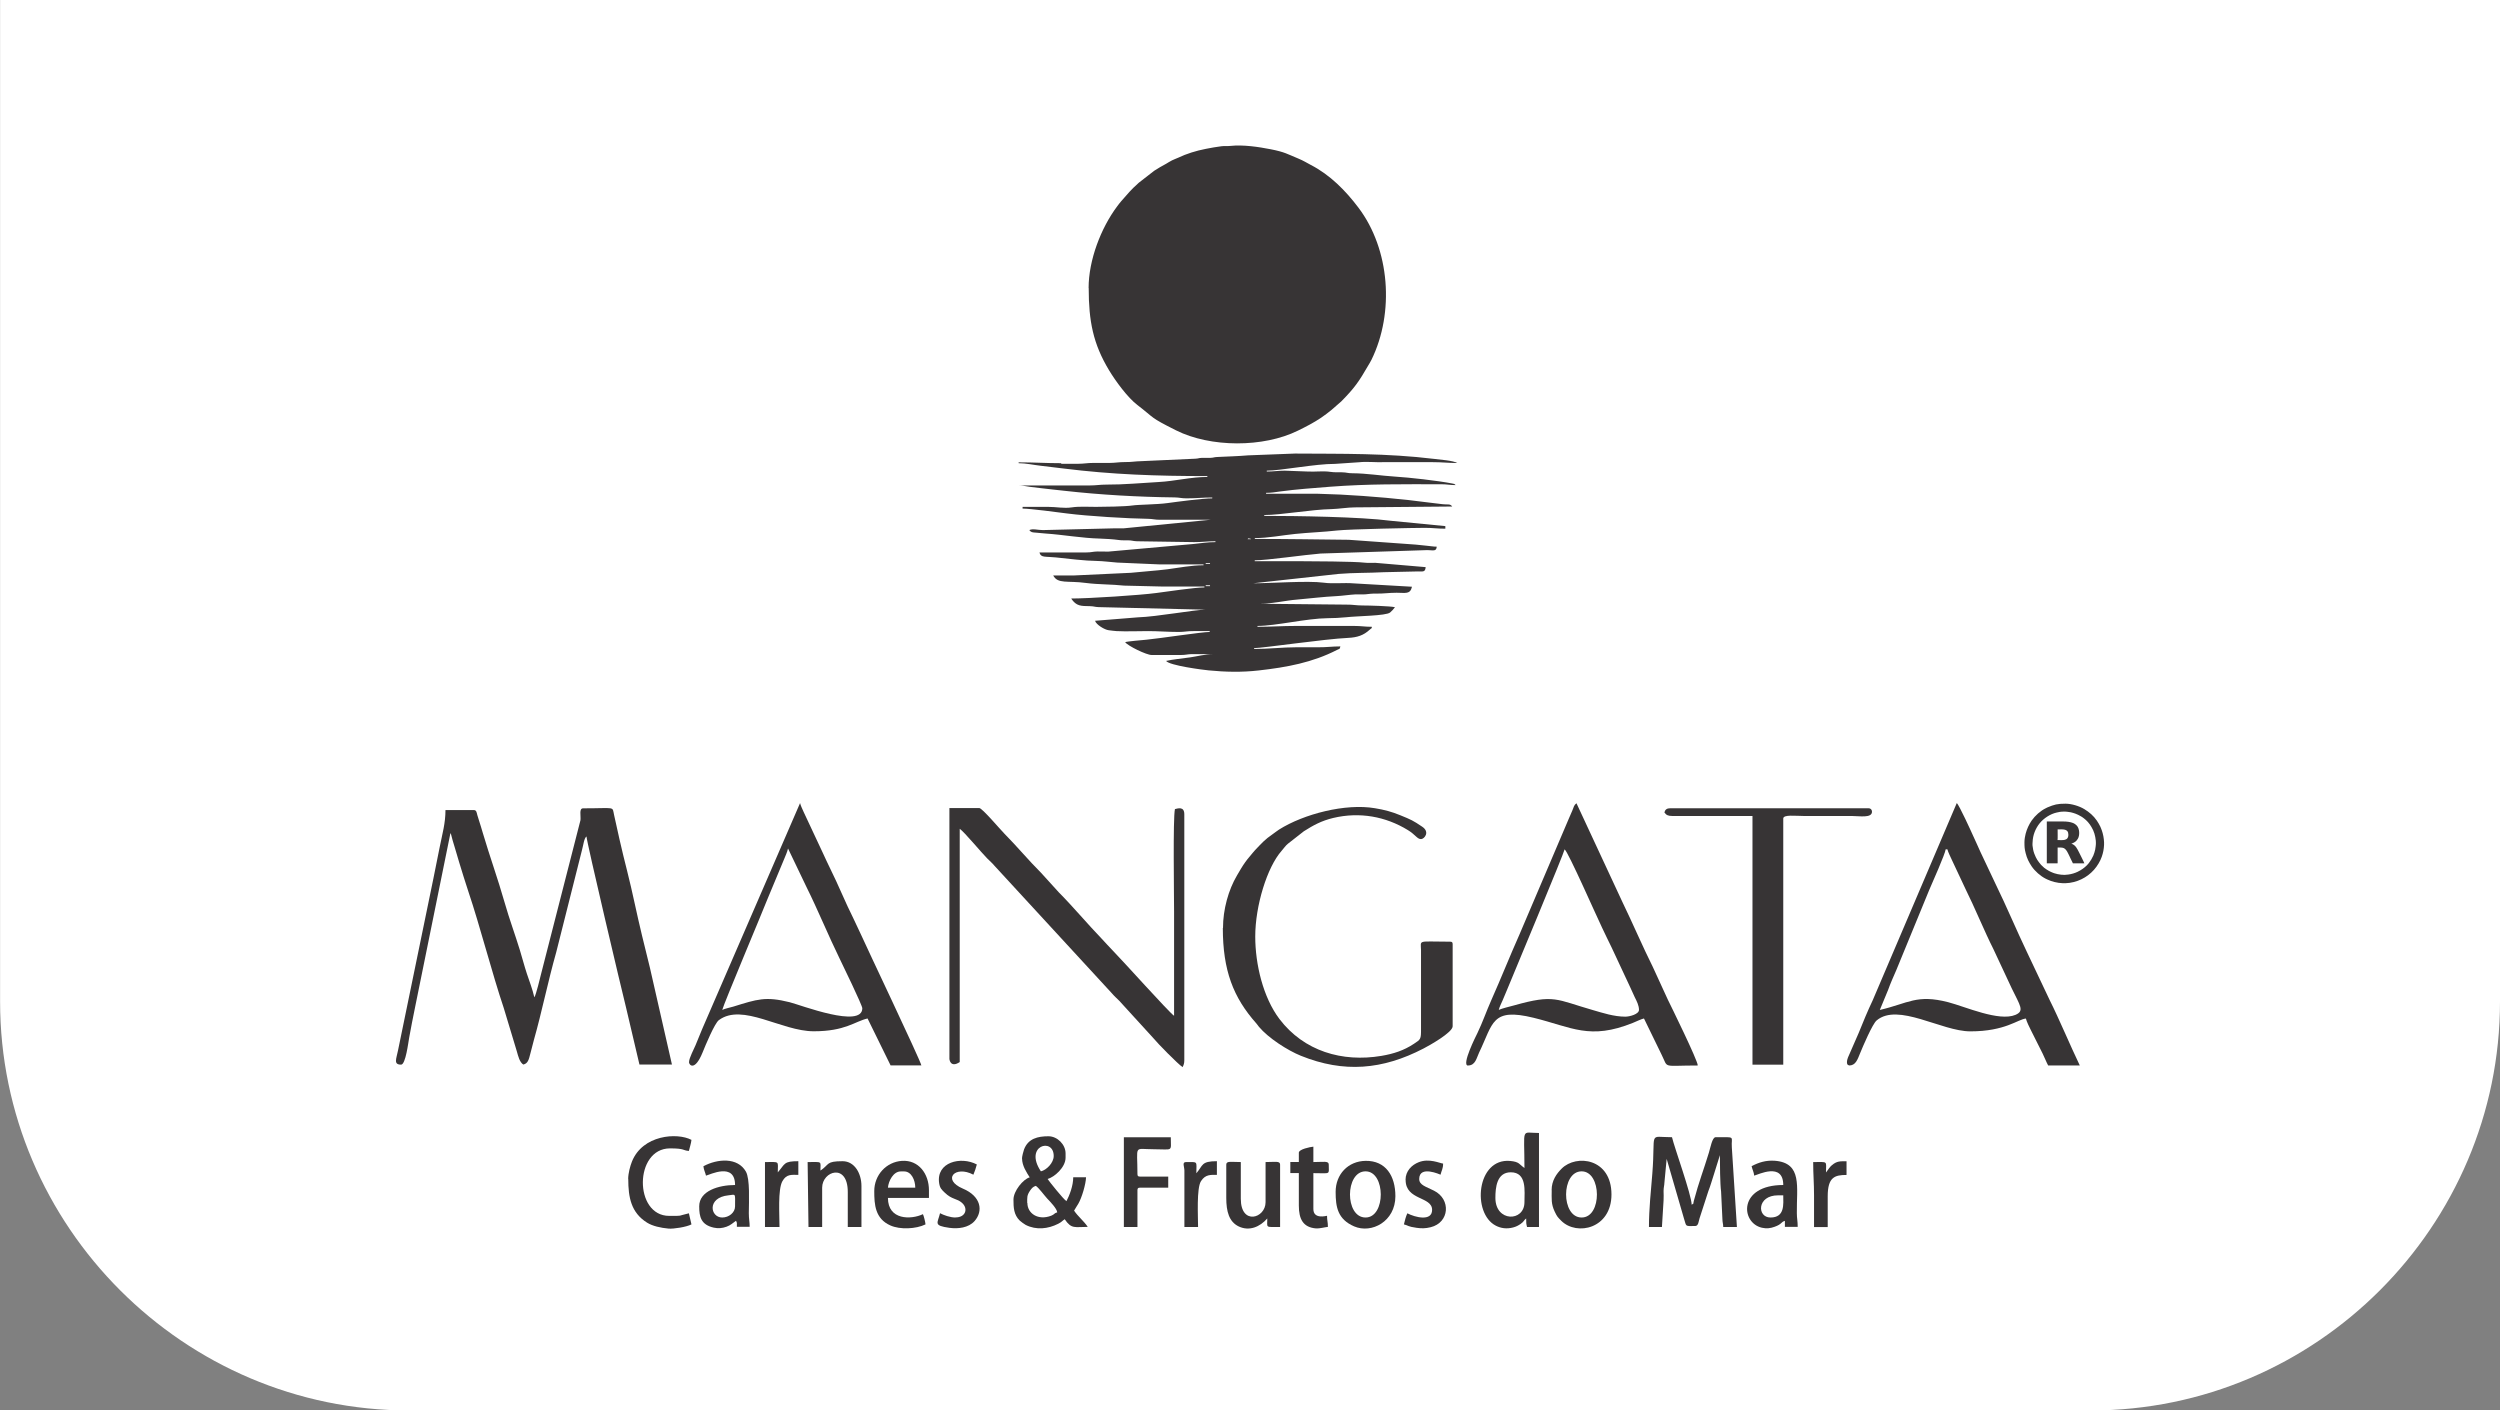 <?xml version="1.0" encoding="UTF-8"?>
<!DOCTYPE svg PUBLIC "-//W3C//DTD SVG 1.1//EN" "http://www.w3.org/Graphics/SVG/1.1/DTD/svg11.dtd">
<!-- Creator: CorelDRAW 2020 (64 Bit) -->
<svg xmlns="http://www.w3.org/2000/svg" xml:space="preserve" width="100.059mm" height="56.452mm" version="1.1" style="shape-rendering:geometricPrecision; text-rendering:geometricPrecision; image-rendering:optimizeQuality; fill-rule:evenodd; clip-rule:evenodd"
viewBox="0 0 290.76 164.04"
 xmlns:xlink="http://www.w3.org/1999/xlink"
 xmlns:xodm="http://www.corel.com/coreldraw/odm/2003">
 <rect x="0" y="0" width="290.76" height="164.04" fill="#808080" stroke="none"/>
 <defs>
  <style type="text/css">
   <![CDATA[
    .fil1 {fill:#373435}
    .fil0 {fill:white}
   ]]>
  </style>
 </defs>
 <g id="Conteúdo_x0020_do_x0020_PowerClip">
  <path class="fil0" d="M290.76 0l0 116.48c0,26.16 -21.4,47.56 -47.56,47.56l-195.63 0c-26.16,0 -47.56,-21.4 -47.56,-47.56l0 -116.48 290.76 0z"/>
  <g id="_2118282348864">
   <path class="fil1" d="M126.62 33.49c0,3.88 0.52,6.5 2.36,9.56 0.77,1.28 2.17,3.19 3.3,4.05 2.1,1.61 1.37,1.38 4.5,2.95 4.01,2.01 10.16,2.02 14.18,0.03 0.96,-0.47 1.83,-0.92 2.68,-1.49 0.44,-0.29 0.79,-0.58 1.19,-0.89l1.17 -1.02c1.58,-1.6 2.08,-2.36 3.11,-4.14 0.14,-0.24 0.26,-0.42 0.4,-0.7 2.68,-5.48 2.15,-12.83 -1.51,-17.68 -1.5,-1.99 -3.3,-3.82 -5.55,-4.98 -0.54,-0.28 -0.82,-0.48 -1.45,-0.74 -1.31,-0.54 -1.55,-0.75 -3.2,-1.08 -1.43,-0.28 -3.21,-0.55 -4.71,-0.39 -0.35,0.04 -0.69,-0.01 -1.05,0.04 -0.54,0.07 -1.2,0.18 -1.79,0.3 -1.17,0.23 -2.23,0.56 -3.24,1.04 -0.27,0.13 -0.43,0.16 -0.7,0.3 -0.31,0.15 -0.4,0.24 -0.69,0.4 -0.49,0.27 -0.93,0.51 -1.38,0.81l-1.79 1.39c-1.02,0.91 -1.23,1.24 -2.04,2.14 -0.19,0.22 -0.3,0.37 -0.48,0.61 -1.88,2.51 -3.32,6.24 -3.32,9.5z"/>
   <path class="fil1" d="M140.23 68.07l0.5 0 0 0.1 -0.5 0 0 -0.1zm0 -2.58l0.5 0 0 0.1 -0.5 0 0 -0.1zm5.27 -2.78l-0.4 0c0.19,-0.12 -0.22,-0.11 0.2,-0.08 0.21,0.01 0.09,0.01 0.2,0.08zm-22.06 -8.84c-1.75,0 -3.18,-0.1 -4.97,-0.1l0 0.1c0.85,0 1.76,0.21 2.58,0.3 0.88,0.1 1.75,0.2 2.66,0.32 5.6,0.7 10.81,0.88 16.71,0.88l0 0.1c-1.9,0 -3.78,0.49 -5.67,0.59 -2.03,0.11 -4.02,0.31 -6.06,0.3 -0.8,-0 -1.18,0.1 -1.99,0.1l-8.25 -0c0.49,0 0.85,0.09 1.33,0.16 0.51,0.07 0.83,0.1 1.33,0.16 0.85,0.11 1.75,0.19 2.68,0.3 4.18,0.47 8.59,0.72 12.84,0.77 0.57,0.01 0.75,0.11 1.38,0.11 1.09,-0 1.85,-0.1 2.98,-0.1l0 0.1c-1.11,0 -4.03,0.39 -5.21,0.55 -1.22,0.17 -3.36,0.17 -4.09,0.28 -0.77,0.12 -3.36,0.16 -4.22,0.16 -0.92,0 -1.95,-0.07 -2.82,0.06 -0.93,0.14 -1.77,-0.06 -2.74,-0.06 -0.99,0 -1.99,0 -2.98,0l0 0.2c0.89,0 4.17,0.44 5.19,0.57 2.4,0.31 7.11,0.59 9.41,0.62 0.57,0.01 0.75,0.11 1.39,0.11 1.95,-0.01 3.91,-0 5.86,-0l-10.13 1c-0.39,0.01 -0.81,-0.02 -1.2,-0l-8.15 0.2c-0.63,0 -1.17,-0.2 -1.59,0 0.2,0.27 0.36,0.27 0.79,0.3 0.47,0.03 0.6,0.07 1.09,0.1 2.07,0.14 4.25,0.54 6.36,0.59 0.51,0.01 1.59,0.08 2.13,0.16 0.38,0.06 0.66,0.03 1.05,0.04 0.54,0 0.58,0.09 1.09,0.11l6.66 0.1c0.97,0 1.53,-0.1 2.48,-0.1l0 0.1c-0.94,0 -1.6,0.12 -2.48,0.21l-9.94 0.89c-0.43,0.01 -0.87,-0.01 -1.3,-0.01 -0.56,0.01 -0.69,0.11 -1.28,0.11 -1.82,0 -3.65,-0 -5.47,-0 0.15,0.64 0.68,0.45 1.91,0.58 1.4,0.15 3.42,0.4 4.75,0.41 0.69,0.01 1.72,0.14 2.39,0.19l4.86 0.21c1.72,-0.01 3.45,-0 5.17,-0l0 0.1c-1.41,0 -2.82,0.29 -4.2,0.47 -1.43,0.18 -2.87,0.26 -4.26,0.41l-6.64 0.31c-0.8,-0 -1.59,0 -2.38,0 0.54,1.02 1.68,0.58 3.8,0.87 1.44,0.19 2.99,0.15 4.46,0.31l4.56 0.11c1.59,0 3.18,0 4.77,0l0 0.1c-1.13,0 -4.31,0.48 -5.61,0.65 -1.83,0.25 -7.81,0.64 -9.89,0.64 0.61,0.91 1.14,0.87 2.19,0.89 0.49,0.01 0.5,0.09 0.99,0.11l12.42 0.3c-1.24,0 -5.61,0.82 -7.85,0.89l-4.97 0.4c0.12,0.45 1.12,1.05 1.59,1.1 0.42,0.04 0.52,0.08 0.9,0.1 1.15,0.06 2.5,0 3.68,-0 1.19,-0 2.28,0.1 3.58,0.1 0.69,0 0.97,-0.11 1.69,-0.1 0.63,0 1.26,0 1.89,0l0 0.1c-0.91,0 -5.79,0.75 -7.34,0.9 -0.37,0.04 -2.29,0.19 -2.49,0.29 0.32,0.44 2.48,1.49 3.08,1.49l3.38 0c0.58,0 0.73,-0.08 1.19,-0.1l2.58 0c-0.96,0 -1.83,0.26 -2.7,0.38 -0.9,0.13 -1.95,0.22 -2.77,0.41 0.4,0.54 4.32,1.04 4.96,1.1 1.94,0.19 3.85,0.23 5.79,0.01 3.29,-0.37 6.27,-0.92 9.13,-2.39 0.35,-0.18 0.29,-0.03 0.39,-0.41 -0.96,0 -1.63,0.11 -2.48,0.1 -0.86,-0 -1.72,-0 -2.58,-0 -1.65,-0 -3.34,0.2 -4.97,0.2l0 -0.1c0.97,0 8.25,-1.07 10.93,-1.19 1.05,-0.05 1.8,-0.29 2.52,-0.96 0.27,-0.25 0.15,-0.01 0.26,-0.33 -0.82,0 -1.25,-0.1 -2.09,-0.1l-6.76 0c-1.61,0 -2.87,0.1 -4.47,0.1l0 -0.1c2.11,0 5.75,-0.88 8.14,-0.9 0.63,-0 1.52,-0.04 2.17,-0.11 1.31,-0.15 4.63,-0.16 5.11,-0.55 0.23,-0.19 0.41,-0.4 0.57,-0.62 -0.57,-0.13 -2.99,-0.2 -3.78,-0.2 -0.76,0 -1.1,-0.11 -1.89,-0.1l-10.04 -0.1c1.49,0 2.88,-0.37 4.37,-0.49 1.52,-0.13 2.96,-0.32 4.57,-0.4 0.62,-0.03 1.57,-0.17 2.19,-0.2 0.39,-0.02 0.79,0.03 1.18,-0.01 0.4,-0.04 0.66,-0.09 1.21,-0.08 0.94,0.01 1.47,-0.1 2.38,-0.1 1.06,0 1.58,0.21 1.79,-0.7l-6.76 -0.39c-1.15,-0.1 -2.45,0.07 -3.5,-0.08 -1.83,-0.25 -6.17,0.07 -8.22,0.07l9.94 -1.09c1.79,-0.15 3.42,-0.1 5.26,-0.2l3.98 -0.09c0.62,0.01 0.84,0.08 0.89,-0.5l-5.86 -0.5c-0.42,-0.01 -0.85,0.03 -1.27,-0.02 -1.02,-0.14 -6.35,-0.17 -7.58,-0.17 -1.72,0 -3.44,0 -5.17,0l0 -0.1c1.38,0 5.79,-0.64 7.66,-0.79l12.42 -0.4c0.68,0.01 1.04,0.19 1.09,-0.4 -0.39,0 -0.72,-0.07 -1.18,-0.11 -0.33,-0.03 -0.86,-0.08 -1.26,-0.13l-7.79 -0.56c-3.56,-0.04 -7.24,-0.1 -10.93,-0.1l0 -0.1c1.59,0 3.11,-0.32 4.69,-0.48 1.63,-0.17 3.3,-0.22 4.87,-0.4 1.41,-0.16 9.07,-0.31 10.22,-0.31 0.91,0 1.45,0.1 2.38,0.1l0 -0.3 -6.33 -0.62c-3.6,-0.47 -11.08,-0.57 -14.73,-0.57l0 -0.1c1.97,0 5.41,-0.64 7.85,-0.69 0.78,-0.02 1.89,-0.2 2.68,-0.2l11.33 -0.1c-0.26,-0.36 -0.52,-0.19 -1.12,-0.27 -0.52,-0.07 -0.81,-0.09 -1.33,-0.16 -3.44,-0.46 -7.09,-0.78 -10.56,-0.96l-2.78 -0.1c-1.95,0 -3.91,0 -5.86,0l0 -0.1c0.63,0 1.04,-0.08 1.63,-0.16 1.92,-0.26 3.93,-0.4 5.81,-0.55 4.41,-0.34 8.45,-0.29 12.92,-0.29 0.72,0 0.99,0.1 1.69,0.1 -0.19,-0.17 -0.12,-0.13 -0.41,-0.19 -1.69,-0.33 -5,-0.7 -6.65,-0.8 -1.62,-0.1 -3.27,-0.38 -4.97,-0.39 -0.55,-0 -0.63,-0.1 -1.19,-0.11 -0.51,-0.01 -0.85,0.02 -1.34,-0.05 -0.85,-0.13 -1.77,0.01 -2.64,-0.04l-2.68 -0.1c-0.79,0 -1.24,0.1 -2.09,0.1l0 -0.1c1.62,0 5.63,-0.8 7.95,-0.79l2.8 -0.19c0.87,-0.1 1.97,0.03 2.87,-0.01l5.66 -0c1.1,0 1.87,0.1 2.88,0.1 -0.46,-0.29 -2.09,-0.4 -2.7,-0.48 -5.57,-0.67 -10.58,-0.58 -16.18,-0.62l-5.46 0.21c-1.16,0.1 -2.34,0.13 -3.58,0.19 -0.43,0.02 -0.36,0.08 -0.79,0.1 -0.32,0.02 -0.67,-0.02 -0.99,-0 -0.43,0.02 -0.36,0.08 -0.79,0.1l-6.36 0.29c-0.62,0.01 -1.04,0.11 -1.78,0.1 -0.75,-0 -1.17,0.1 -1.78,0.1 -0.63,0.01 -1.26,-0 -1.89,-0 -0.75,-0 -1.13,0.1 -1.79,0.1 -0.66,0 -1.33,-0 -1.99,-0z"/>
   <path class="fil1" d="M62.14 115.97c-0.22,-0.96 -0.55,-1.79 -0.86,-2.72 -0.31,-0.94 -0.54,-1.85 -0.82,-2.76 -0.57,-1.86 -1.22,-3.59 -1.76,-5.49 -0.81,-2.84 -1.74,-5.39 -2.56,-8.17 -0.16,-0.53 -0.25,-0.86 -0.42,-1.37 -0.09,-0.28 -0.15,-0.46 -0.21,-0.68 -0.08,-0.3 -0.09,-0.57 -0.42,-0.57l-3.28 0c0,1.54 -0.36,2.74 -0.67,4.3 -0.25,1.25 -0.48,2.41 -0.73,3.64l-4.12 20.02c-0.2,1 -0.55,1.65 0.36,1.65 0.53,0 0.84,-2.62 0.94,-3.14 0.21,-1.17 0.43,-2.28 0.66,-3.41l4.11 -20.24c0.01,-0.02 0.02,-0.05 0.03,-0.07 0.01,-0.02 0.02,-0.05 0.03,-0.07 0.13,0.58 0.32,1.16 0.48,1.7 0.17,0.56 0.33,1.15 0.5,1.69 0.36,1.15 0.68,2.25 1.07,3.4 1.37,4.07 2.76,9.52 4.12,13.56l1.52 5.04c0.17,0.6 0.32,1.24 0.75,1.53 0.53,-0.12 0.64,-0.55 0.82,-1.27 0.13,-0.53 0.27,-1.08 0.43,-1.65 0.9,-3.16 1.62,-6.75 2.58,-10.14l2.98 -11.82c0.19,-0.68 0.25,-1.43 0.54,-1.65 0,0.55 4.13,18.04 4.59,19.85l1.57 6.68 3.78 0 -2.56 -11.25c-0.3,-1.27 -0.62,-2.52 -0.92,-3.75 -0.61,-2.49 -1.09,-4.99 -1.73,-7.51 -0.31,-1.25 -0.61,-2.42 -0.89,-3.68l-0.63 -2.84c-0.24,-1.04 0.25,-0.77 -3.6,-0.77 -0.5,0 -0.25,0.85 -0.31,1.38l-4.58 17.88c-0.08,0.34 -0.59,2.43 -0.77,2.7z"/>
   <path class="fil1" d="M110.43 123.22c0,0.06 0.16,0.99 1.19,0.3l0 -27.13c0.53,0.36 2.51,2.76 3.2,3.45 0.28,0.29 0.59,0.54 0.84,0.85l13.67 14.85c0.25,0.3 0.56,0.57 0.84,0.85l3.98 4.36c0.45,0.56 2.83,2.99 3.39,3.36 0.12,-0.24 0.2,-0.43 0.2,-0.79l0 -28.62c0,-0.96 -0.78,-0.67 -1.09,-0.6 -0.24,1.04 -0.1,10.08 -0.1,11.92 0,4.04 0,8.08 0,12.12 -0.59,-0.4 -6.02,-6.46 -7.03,-7.48 -0.53,-0.53 -0.92,-1 -1.44,-1.54 -1.46,-1.51 -3.51,-3.92 -4.92,-5.32l-2.08 -2.29c-1.42,-1.41 -2.85,-3.13 -4.28,-4.57 -0.45,-0.45 -2.57,-2.96 -2.9,-2.96l-3.48 0 0 29.21z"/>
   <path class="fil1" d="M174.31 117.46c0.09,-0.38 0.3,-0.76 0.46,-1.14 0.19,-0.45 0.31,-0.76 0.5,-1.19 0.61,-1.46 6.67,-16.01 6.7,-16.35 0.43,0.31 3.75,7.87 4.37,9.14 0.37,0.75 0.72,1.54 1.1,2.28l2.15 4.6c0.2,0.41 0.34,0.77 0.53,1.16 0.24,0.48 0.5,0.98 0.5,1.49 0,0.5 -1.08,0.79 -1.59,0.79 -1.32,0 -2.64,-0.44 -3.72,-0.75 -4.37,-1.25 -4.5,-1.89 -9.22,-0.56 -0.47,0.13 -1.41,0.35 -1.77,0.52zm-3.58 6.46c0.88,0 1,-0.89 1.29,-1.49 1.66,-3.43 1.43,-5.26 6.34,-4.06 4.47,1.1 6.52,2.62 11.56,0.59 0.37,-0.15 0.94,-0.43 1.28,-0.51l2.05 4.21c0.83,1.65 -0.04,1.26 4.21,1.26 -0.01,-0.6 -3.16,-7 -3.48,-7.65l-1.75 -3.81c-1.12,-2.23 -2.42,-5.26 -3.55,-7.58l-5.33 -11.46c-0.3,0.22 -0.31,0.44 -0.47,0.82 -0.14,0.34 -0.28,0.66 -0.42,0.97l-5.73 13.45c-1.14,2.56 -2.14,5.09 -3.28,7.65 -0.57,1.28 -1.03,2.62 -1.62,3.84 -0.14,0.28 -1.91,3.78 -1.09,3.78z"/>
   <path class="fil1" d="M218.63 117.46l0.96 -2.32c0.29,-0.81 0.62,-1.54 0.96,-2.32l3.82 -9.3c0.31,-0.71 1.88,-4.26 1.92,-4.74l0.2 0c0.07,0.29 0.36,0.89 0.5,1.19l1.62 3.45c0.97,1.93 2.25,5.03 3.21,6.92l2.15 4.6c0.98,2.03 1.51,2.63 0.44,3.09 -1.92,0.81 -5.82,-0.95 -7.82,-1.47 -3.68,-0.95 -4.62,0.12 -7.95,0.9zm-3.58 6.46c0.77,0 0.97,-0.65 1.31,-1.48 0.29,-0.71 1.41,-3.35 1.9,-3.76 2.49,-2.1 7.54,1.27 10.9,1.27 4.08,0 5.53,-1.41 6.46,-1.49 0.08,0.35 0.44,1.08 0.6,1.39l1.33 2.65c0.25,0.5 0.42,0.97 0.66,1.42l3.68 0c-1.11,-2.31 -2.41,-5.43 -3.51,-7.62l-2.68 -5.66c-1.09,-2.27 -2.44,-5.46 -3.54,-7.69l-1.82 -3.85c-0.3,-0.7 -0.57,-1.24 -0.87,-1.92 -0.15,-0.34 -1.62,-3.58 -1.89,-3.78l-9.77 22.92c-0.6,1.27 -1.13,2.55 -1.64,3.82l-1.24 2.84c-0.12,0.27 -0.25,0.92 0.13,0.92z"/>
   <path class="fil1" d="M84 117.46c0.15,-0.66 4.71,-11.48 5.24,-12.85l1.96 -4.7c0.17,-0.43 0.35,-0.79 0.45,-1.23l2.19 4.57c1.19,2.38 2.59,5.75 3.77,8.15 0.34,0.69 2.68,5.53 2.68,5.86 0,2.4 -7.17,-0.38 -8.45,-0.7 -2.81,-0.7 -3.77,-0.35 -6.55,0.51 -0.34,0.1 -1.01,0.24 -1.3,0.39zm-3.87 6.06c0,0.35 0.67,1.12 1.58,-1.11 0.33,-0.82 1.4,-3.4 1.9,-3.77 2.74,-2.03 7.28,1.3 11.03,1.3 3.68,0 4.76,-1.14 6.26,-1.49l2.68 5.46 3.58 0c-0.16,-0.7 -6.57,-14.16 -7.03,-15.23l-0.89 -1.89c-0.9,-1.78 -1.78,-3.97 -2.65,-5.7 -0.33,-0.66 -0.57,-1.21 -0.89,-1.89l-2.22 -4.74c-0.13,-0.28 -0.37,-0.8 -0.43,-1.06l-10.57 24.4c-0.28,0.67 -0.53,1.21 -0.81,1.87 -0.29,0.68 -0.5,1.22 -0.78,1.9 -0.18,0.43 -0.75,1.5 -0.75,1.93z"/>
   <path class="fil1" d="M142.22 107.92c0,4.93 1.2,8.07 3.9,11.11 0.17,0.19 0.15,0.21 0.3,0.39 1.09,1.3 3.32,2.74 4.88,3.37 5,2.02 9.5,1.63 14.27,-0.85 0.66,-0.34 3.38,-1.86 3.38,-2.58l0 -9.54c0,-0.23 -0.07,-0.3 -0.3,-0.3 -3.85,0 -3.4,-0.27 -3.38,0.99l0 9.14c0.01,1.23 -0.04,1.23 -0.83,1.75 -1.18,0.78 -2.36,1.16 -3.77,1.4 -4.57,0.77 -9.02,-0.55 -11.86,-4.28 -1.91,-2.52 -2.82,-6.38 -2.82,-9.6 0,-3.6 1.39,-8.07 3.06,-9.96 0.27,-0.3 0.45,-0.6 0.75,-0.84l1.84 -1.44c1.12,-0.71 2.05,-1.22 3.42,-1.55 3.08,-0.73 6.1,-0.17 8.68,1.41 0.89,0.54 1.08,1.05 1.53,1.05 0.37,0 1.08,-0.81 0.14,-1.44 -1.08,-0.73 -1.27,-0.81 -2.54,-1.33 -1.02,-0.42 -1.86,-0.64 -2.95,-0.82 -3.44,-0.59 -8.29,0.67 -11.16,2.48 -0.29,0.19 -0.46,0.34 -0.75,0.54 -0.91,0.62 -1.25,1.03 -2.03,1.84 -0.23,0.24 -0.36,0.44 -0.59,0.7 -0.19,0.21 -0.42,0.51 -0.57,0.72 -0.33,0.46 -0.64,1 -0.95,1.53 -1,1.69 -1.63,3.96 -1.63,6.12z"/>
   <path class="fil1" d="M193.59 94.5c0.2,0.29 0.41,0.4 0.89,0.4l9.34 0 0 28.92 3.58 0 0 -28.62c0,-0.49 1.42,-0.3 2.38,-0.3l5.56 0c0.93,0 2.38,0.28 2.38,-0.5 0,-0.23 -0.16,-0.4 -0.4,-0.4l-23.05 0c-0.42,0 -0.61,0.16 -0.7,0.5z"/>
   <path class="fil1" d="M191.8 142.7l1.49 0 0.19 -3.09c0.03,-0.34 -0,-0.74 0,-1.09 0.01,-0.51 0.08,-0.55 0.1,-0.99l0.26 -2.75 2.01 6.93c0.32,0.99 0.08,0.88 1.3,0.88 0.39,0 0.4,-0.53 0.51,-0.88l1.02 -3.15c0.29,-0.74 0.43,-1.31 0.69,-2.09l0.66 -2.12c0,0.91 0.02,3.41 0.14,4.23l0.15 3.13c0.01,0.52 0.09,0.56 0.1,0.99l1.59 0 -0.59 -9.25c-0.1,-1.35 0.55,-1.19 -1.89,-1.19 -0.39,0 -0.6,1.22 -0.78,1.8 -0.63,2.07 -1.14,3.32 -1.75,5.6 -0.13,0.48 0.08,0.21 -0.25,0.45 -0.03,-1.18 -2,-6.62 -2.29,-7.85 -2.83,0 -1.88,-0.82 -2.29,4.27 -0.16,1.96 -0.39,4.09 -0.39,6.17z"/>
   <path class="fil1" d="M119.47 139.91c0,-0.62 -0.06,-0.87 0.34,-1.45 0.18,-0.26 0.34,-0.45 0.66,-0.54 0.36,0.24 0.97,1.09 1.32,1.47 0.37,0.39 1.13,1.17 1.17,1.61 -0.38,0.1 -0.29,0.23 -0.7,0.39 -1.52,0.59 -2.77,-0.26 -2.77,-1.48zm1.59 -3.68c-2.01,-3 1.49,-3.98 1.49,-1.79 0,0.81 -0.84,1.64 -1.49,1.79zm-2.19 -1.49c0,0.82 0.51,1.6 0.89,2.19 -0.76,0.2 -1.89,1.59 -1.89,2.58 0,0.93 0.03,1.76 0.73,2.45 0.12,0.12 0.53,0.41 0.69,0.5 1.23,0.63 2.62,0.46 3.78,-0.13 0.45,-0.23 0.42,-0.31 0.76,-0.53 0.79,1.17 1.16,0.89 2.68,0.89 -0.45,-0.68 -1.14,-1.21 -1.59,-1.89 0.17,-0.31 0.33,-0.52 0.49,-0.8 0.41,-0.7 0.88,-2.29 0.9,-3.08l-1.49 0c0,1 -0.44,2.12 -0.79,2.78 -0.37,-0.25 -1.96,-2.24 -2.19,-2.58 0.77,-0.21 2.09,-1.34 2.09,-2.48l0 -0.5c0,-1.03 -0.96,-1.99 -1.99,-1.99 -1.23,0 -2.36,0.26 -2.84,1.53 -0.08,0.2 -0.24,0.85 -0.24,1.06z"/>
   <path class="fil1" d="M173.92 139.32c0,-1.19 0.15,-2.98 1.79,-2.98 1.9,0 1.59,2.2 1.59,3.48 0,2.3 -3.38,2.33 -3.38,-0.5zm3.38 -3.48c-0.62,-0.42 -0.56,-0.72 -1.67,-0.82 -3.9,-0.34 -4.46,6.09 -1.66,7.53 0.6,0.31 1.27,0.4 2,0.21 0.38,-0.1 0.59,-0.22 0.88,-0.41 0.42,-0.29 0.36,-0.43 0.65,-0.64 0,0.53 0,0.59 0.1,0.99l1.39 0 0 -10.93c-2.14,0 -1.69,-0.79 -1.69,4.07z"/>
   <path class="fil1" d="M73.07 137.13c0,2.13 0.33,3.91 2.19,5.07 0.65,0.4 1.56,0.6 2.5,0.69 0.55,0.05 2.08,-0.18 2.66,-0.49 -0.1,-0.43 -0.2,-0.87 -0.3,-1.29 -1.43,0.33 -0.58,0.3 -2.29,0.3 -4.12,0 -4.08,-7.85 0.1,-7.85 1.75,0 1.44,0.24 2.19,0.3 0.09,-0.39 0.26,-0.88 0.3,-1.29 -1.67,-0.88 -5.68,-0.58 -6.92,2.52 -0.21,0.53 -0.44,1.36 -0.44,2.05z"/>
   <path class="fil1" d="M158.82 141.6c-2.43,0 -2.4,-5.37 0,-5.37 2.35,0 2.37,5.37 0,5.37zm-3.48 -2.98c0,1.77 0.24,3.18 2.15,4.01 2.03,0.88 4.8,-0.57 4.8,-3.51 0,-2.36 -1.12,-4.14 -3.46,-4.11 -2.05,0.03 -3.49,1.57 -3.49,3.61z"/>
   <path class="fil1" d="M183.95 141.6c-2.42,0 -2.4,-5.37 0,-5.37 2.34,0 2.4,5.37 0,5.37zm-3.48 -3.18c0,1.01 -0.09,1.59 0.36,2.52 0.28,0.58 0.33,0.61 0.75,1.04 1.83,1.81 5.84,0.9 5.84,-3.06 0,-4.21 -4.09,-4.71 -5.79,-3.01 -0.59,0.59 -1.17,1.38 -1.17,2.51z"/>
   <path class="fil1" d="M142.62 135.44l0 3.88c0,1.6 0.33,2.78 1.45,3.32 1.22,0.58 2.46,0.06 3.32,-0.93 0,1.14 -0.27,0.99 1.49,0.99l0 -7.25c0,-0.46 -0.56,-0.3 -1.69,-0.3l0 4.67c0,1.88 -2.88,2.73 -2.88,-0.4l0 -4.27c-1.13,0 -1.69,-0.16 -1.69,0.3z"/>
   <path class="fil1" d="M95.42 136.14c0,-1.14 0.27,-0.99 -1.49,-0.99l0.1 7.55 1.59 0 0 -4.57c0,-1.94 2.98,-2.91 2.98,0.5l0 4.07 1.59 0 0 -4.77c0,-1.44 -0.79,-2.88 -2.19,-2.88 -1.97,0 -1.5,0.37 -2.58,1.09z"/>
   <path class="fil1" d="M104.76 136.24l0.4 0c0.83,0 1.29,1 1.29,1.89l-3.18 0c0.07,-0.8 0.64,-1.89 1.49,-1.89zm-3.08 2.29c0,1.58 0.1,3.2 1.87,3.99 1.13,0.51 2.98,0.42 4.09,-0.12 -0.02,-0.27 -0.2,-1 -0.3,-1.19 -1.38,0.66 -4.07,0.7 -4.07,-1.89l4.77 0 0 -0.89c0,-1.94 -1.22,-3.54 -3.13,-3.42 -1.84,0.12 -3.23,1.65 -3.23,3.52z"/>
   <path class="fil1" d="M84 141.6c-1.41,0 -1.8,-2.32 0.71,-2.58 0.91,-0.1 0.78,-0.31 0.78,1.29 0,0.72 -0.72,1.29 -1.49,1.29zm-2.19 -5.96c0.04,0.42 0.21,0.7 0.3,1.09 0.44,-0.1 3.38,-1.6 3.38,1.09 -1.88,0 -4.17,0.67 -4.17,2.48 0,1.24 0.22,2.15 1.7,2.48 0.49,0.11 0.99,0.07 1.48,-0.11 0.48,-0.17 0.72,-0.43 1.1,-0.69 0.14,0.26 0.1,0.27 0.1,0.7l1.49 0c0,-0.59 -0.1,-0.9 -0.1,-1.59 0.01,-1.37 0.15,-3.98 -0.34,-4.83 -0.97,-1.7 -3.32,-1.49 -4.93,-0.63z"/>
   <path class="fil1" d="M205.91 141.6c-1.57,0 -1.6,-2.58 0.89,-2.58l0.6 0c0,1.01 0.22,2.58 -1.49,2.58zm-2.19 -5.96c0.09,0.4 0.26,0.67 0.3,1.09 0.46,-0.11 3.38,-1.6 3.38,1.09 -5.25,0 -4.98,4.4 -2.48,4.97 0.53,0.12 0.98,0.07 1.47,-0.11 0.88,-0.31 0.73,-0.56 1.2,-0.69l0 0.7 1.49 0c0,-0.69 -0.1,-1 -0.1,-1.59 -0.04,-3.05 0.67,-5.84 -2.55,-6.1 -1.05,-0.08 -1.9,0.2 -2.71,0.63z"/>
   <path class="fil1" d="M130.7 142.7l1.59 0 0 -4.27c0,-0.23 0.07,-0.3 0.3,-0.3l3.28 0 0 -1.29 -3.28 0c-0.23,0 -0.3,-0.07 -0.3,-0.3 0,-3.48 -0.48,-2.88 1.89,-2.88 2.32,0 1.99,0.34 1.99,-1.39l-5.46 0 0 10.43z"/>
   <path class="fil1" d="M151.06 134.05l0 1.09 -0.99 0 0 1.29 0.99 0 0 3.78c0,1.57 0.49,2.54 2.01,2.66 0.37,0.03 0.99,-0.14 1.37,-0.18 0,-0.6 -0.1,-0.72 -0.1,-1.29 -0.12,0.01 -1.59,0.43 -1.59,-0.79l0 -4.17c2.07,0 1.79,0.23 1.79,-0.99 0,-0.47 -0.61,-0.3 -1.79,-0.3l0 -1.79c-0.36,0.03 -1.69,0.3 -1.69,0.7z"/>
   <path class="fil1" d="M111.12 141.6c-0.61,0 -1.38,-0.28 -1.79,-0.5 -0.27,1.16 -0.83,1.43 1.09,1.7 1.01,0.14 2.22,0 2.92,-0.78 1.05,-1.18 0.76,-2.89 -1.35,-3.78 -2.48,-1.05 -0.91,-2.75 1.22,-1.62 0.13,-0.28 0.32,-0.86 0.4,-1.19 -1.85,-0.98 -4.76,-0.28 -4.38,2.19 0.09,0.57 0.29,0.74 0.63,1.07 0.89,0.87 1.42,0.65 2.05,1.23 0.7,0.64 0.42,1.67 -0.78,1.67z"/>
   <path class="fil1" d="M163.48 137.23c0,2.4 3.08,1.9 3.08,3.48 0,1.38 -1.99,0.87 -2.88,0.4 -0.17,0.36 -0.3,0.86 -0.4,1.29 0.54,0.13 0.4,0.25 1.48,0.4 0.56,0.08 1.03,0.08 1.63,-0.07 2.2,-0.54 2.39,-3.25 0.39,-4.25 -0.93,-0.47 -1.72,-0.65 -1.72,-1.36 0,-1.64 2.46,-0.5 2.48,-0.5 0.11,-0.47 0.3,-0.7 0.3,-1.29 -0.36,-0.03 -1.62,-0.65 -2.84,-0.16 -0.79,0.31 -1.53,1.01 -1.53,2.05z"/>
   <path class="fil1" d="M90.46 136.34c0,-1.36 0.28,-1.19 -1.49,-1.19l0 7.55 1.69 0c0,-1.42 -0.21,-4.36 0.34,-5.33 0.48,-0.85 1.07,-0.73 1.85,-0.73l0 -1.59c-1.71,0 -1.52,0.29 -2.38,1.29z"/>
   <path class="fil1" d="M212.37 136.34c0,-1.36 0.29,-1.19 -1.49,-1.19 0,1.41 0.1,2.46 0.1,3.88l0 3.68 1.59 0 0 -3.58c0,-2.23 0.82,-2.48 2.19,-2.48l0 -1.59c-0.72,0 -1.12,-0.05 -1.72,0.47 -0.13,0.11 -0.22,0.22 -0.33,0.37l-0.34 0.46z"/>
   <path class="fil1" d="M139.14 136.44c0,-1.43 0.24,-1.29 -1.19,-1.29 -0.51,0 -0.2,0.52 -0.2,0.99l0 6.56 1.59 0c0,-1.2 -0.19,-4.51 0.34,-5.33 0.52,-0.81 1.15,-0.73 1.85,-0.73l0 -1.59c-1.85,0 -1.59,0.48 -2.38,1.39z"/>
   <path class="fil1" d="M236.39 98.15c-0.01,-0.07 0.01,-0.15 0.01,-0.21 0.02,-0.8 0.33,-1.58 0.82,-2.19 0.47,-0.58 1.24,-1.09 1.98,-1.25 0.13,-0.03 0.25,-0.06 0.39,-0.08 0.06,-0.01 0.15,-0.02 0.21,-0.02 0.08,-0.01 0.15,-0 0.22,-0.01 0.13,-0.02 0.7,0.05 0.82,0.08 0.2,0.05 0.35,0.09 0.54,0.16 0.26,0.1 0.38,0.16 0.62,0.3 0.03,0.02 0.04,0.03 0.07,0.04 0.03,0.02 0.04,0.02 0.07,0.04 0.1,0.07 0.31,0.22 0.39,0.3 0.04,0.04 0.08,0.06 0.12,0.11 0.04,0.04 0.08,0.07 0.11,0.11l0.11 0.12c0.04,0.05 0.07,0.08 0.1,0.13 0.02,0.03 0.03,0.04 0.05,0.06 0.02,0.02 0.03,0.04 0.05,0.07 0.07,0.09 0.12,0.18 0.18,0.28 0.3,0.49 0.44,1.01 0.5,1.58 0.01,0.08 0,0.15 0.01,0.22 0.02,0.13 -0.05,0.7 -0.08,0.82 -0.06,0.27 -0.13,0.47 -0.22,0.7 -0.13,0.3 -0.32,0.61 -0.52,0.87l-0.22 0.25c-0.32,0.32 -0.65,0.55 -1.08,0.76 -0.33,0.16 -0.71,0.27 -1.07,0.32 -0.16,0.02 -0.36,0.03 -0.43,0.04 -0.09,0.01 -0.13,-0.01 -0.2,-0.01 -0.09,-0 -0.15,-0.01 -0.22,-0.01 -0.23,-0.02 -0.56,-0.09 -0.77,-0.16 -0.06,-0.02 -0.11,-0.04 -0.17,-0.06 -0.15,-0.06 -0.34,-0.14 -0.48,-0.22 -0.19,-0.11 -0.38,-0.23 -0.56,-0.37l-0.35 -0.33c-0.38,-0.45 -0.55,-0.68 -0.79,-1.3 -0.12,-0.31 -0.17,-0.62 -0.21,-0.95 -0.01,-0.11 0.01,-0.07 -0.01,-0.22zm8.32 -0.21l0 0.33c-0.02,0.47 -0.11,0.94 -0.27,1.38 -0.11,0.3 -0.2,0.49 -0.36,0.76 -0.63,1.09 -1.67,1.86 -2.88,2.17 -0.31,0.08 -0.64,0.13 -0.98,0.14l-0.3 0c-0.33,-0.01 -0.66,-0.06 -0.98,-0.14 -0.15,-0.04 -0.3,-0.08 -0.43,-0.13 -0.13,-0.05 -0.26,-0.11 -0.39,-0.16 -0.07,-0.03 -0.13,-0.06 -0.19,-0.09 -0.62,-0.31 -1.26,-0.88 -1.64,-1.44 -0.13,-0.2 -0.32,-0.5 -0.41,-0.71 -0.14,-0.33 -0.2,-0.46 -0.29,-0.83 -0.13,-0.5 -0.14,-0.75 -0.14,-1.27 0,-0.34 0.07,-0.72 0.14,-0.99 0.15,-0.56 0.38,-1.06 0.7,-1.53 0.41,-0.58 1.02,-1.13 1.66,-1.44 0.06,-0.03 0.12,-0.06 0.18,-0.09 0.79,-0.33 1.16,-0.43 2.09,-0.43 0.7,0 1.59,0.27 2.19,0.63 0.58,0.35 1.08,0.78 1.46,1.34 0.13,0.2 0.32,0.5 0.41,0.71 0.06,0.14 0.11,0.26 0.16,0.4 0.16,0.45 0.25,0.93 0.27,1.41z"/>
   <path class="fil1" d="M239.3 97.7c0.03,-0.05 0.01,-1.09 0.01,-1.24 0.62,0 1.25,-0.1 1.25,0.62 0,0.75 -0.68,0.62 -1.26,0.62zm-1.25 2.71l1.22 0c0.03,0 0.04,-0.01 0.04,-0.04l0 -1.8c0.22,0 0.51,-0.02 0.7,0.06 0.33,0.14 0.51,0.61 0.68,0.95l0.13 0.28c0.09,0.19 0.18,0.37 0.27,0.55l1.33 0c-0,-0.05 -0.25,-0.53 -0.3,-0.64 -0.1,-0.22 -0.21,-0.43 -0.32,-0.64 -0.11,-0.22 -0.2,-0.4 -0.34,-0.6 -0.06,-0.07 -0.16,-0.19 -0.23,-0.24 -0.06,-0.05 -0.23,-0.15 -0.32,-0.15 0.02,-0.03 0.06,-0.04 0.11,-0.06 0.3,-0.13 0.46,-0.23 0.64,-0.53 0.23,-0.37 0.23,-1.18 -0.14,-1.55 -0.14,-0.13 -0.22,-0.2 -0.41,-0.28 -0.33,-0.13 -0.71,-0.18 -1.17,-0.18l-1.89 0 0 4.86z"/>
  </g>
 </g>
</svg>
